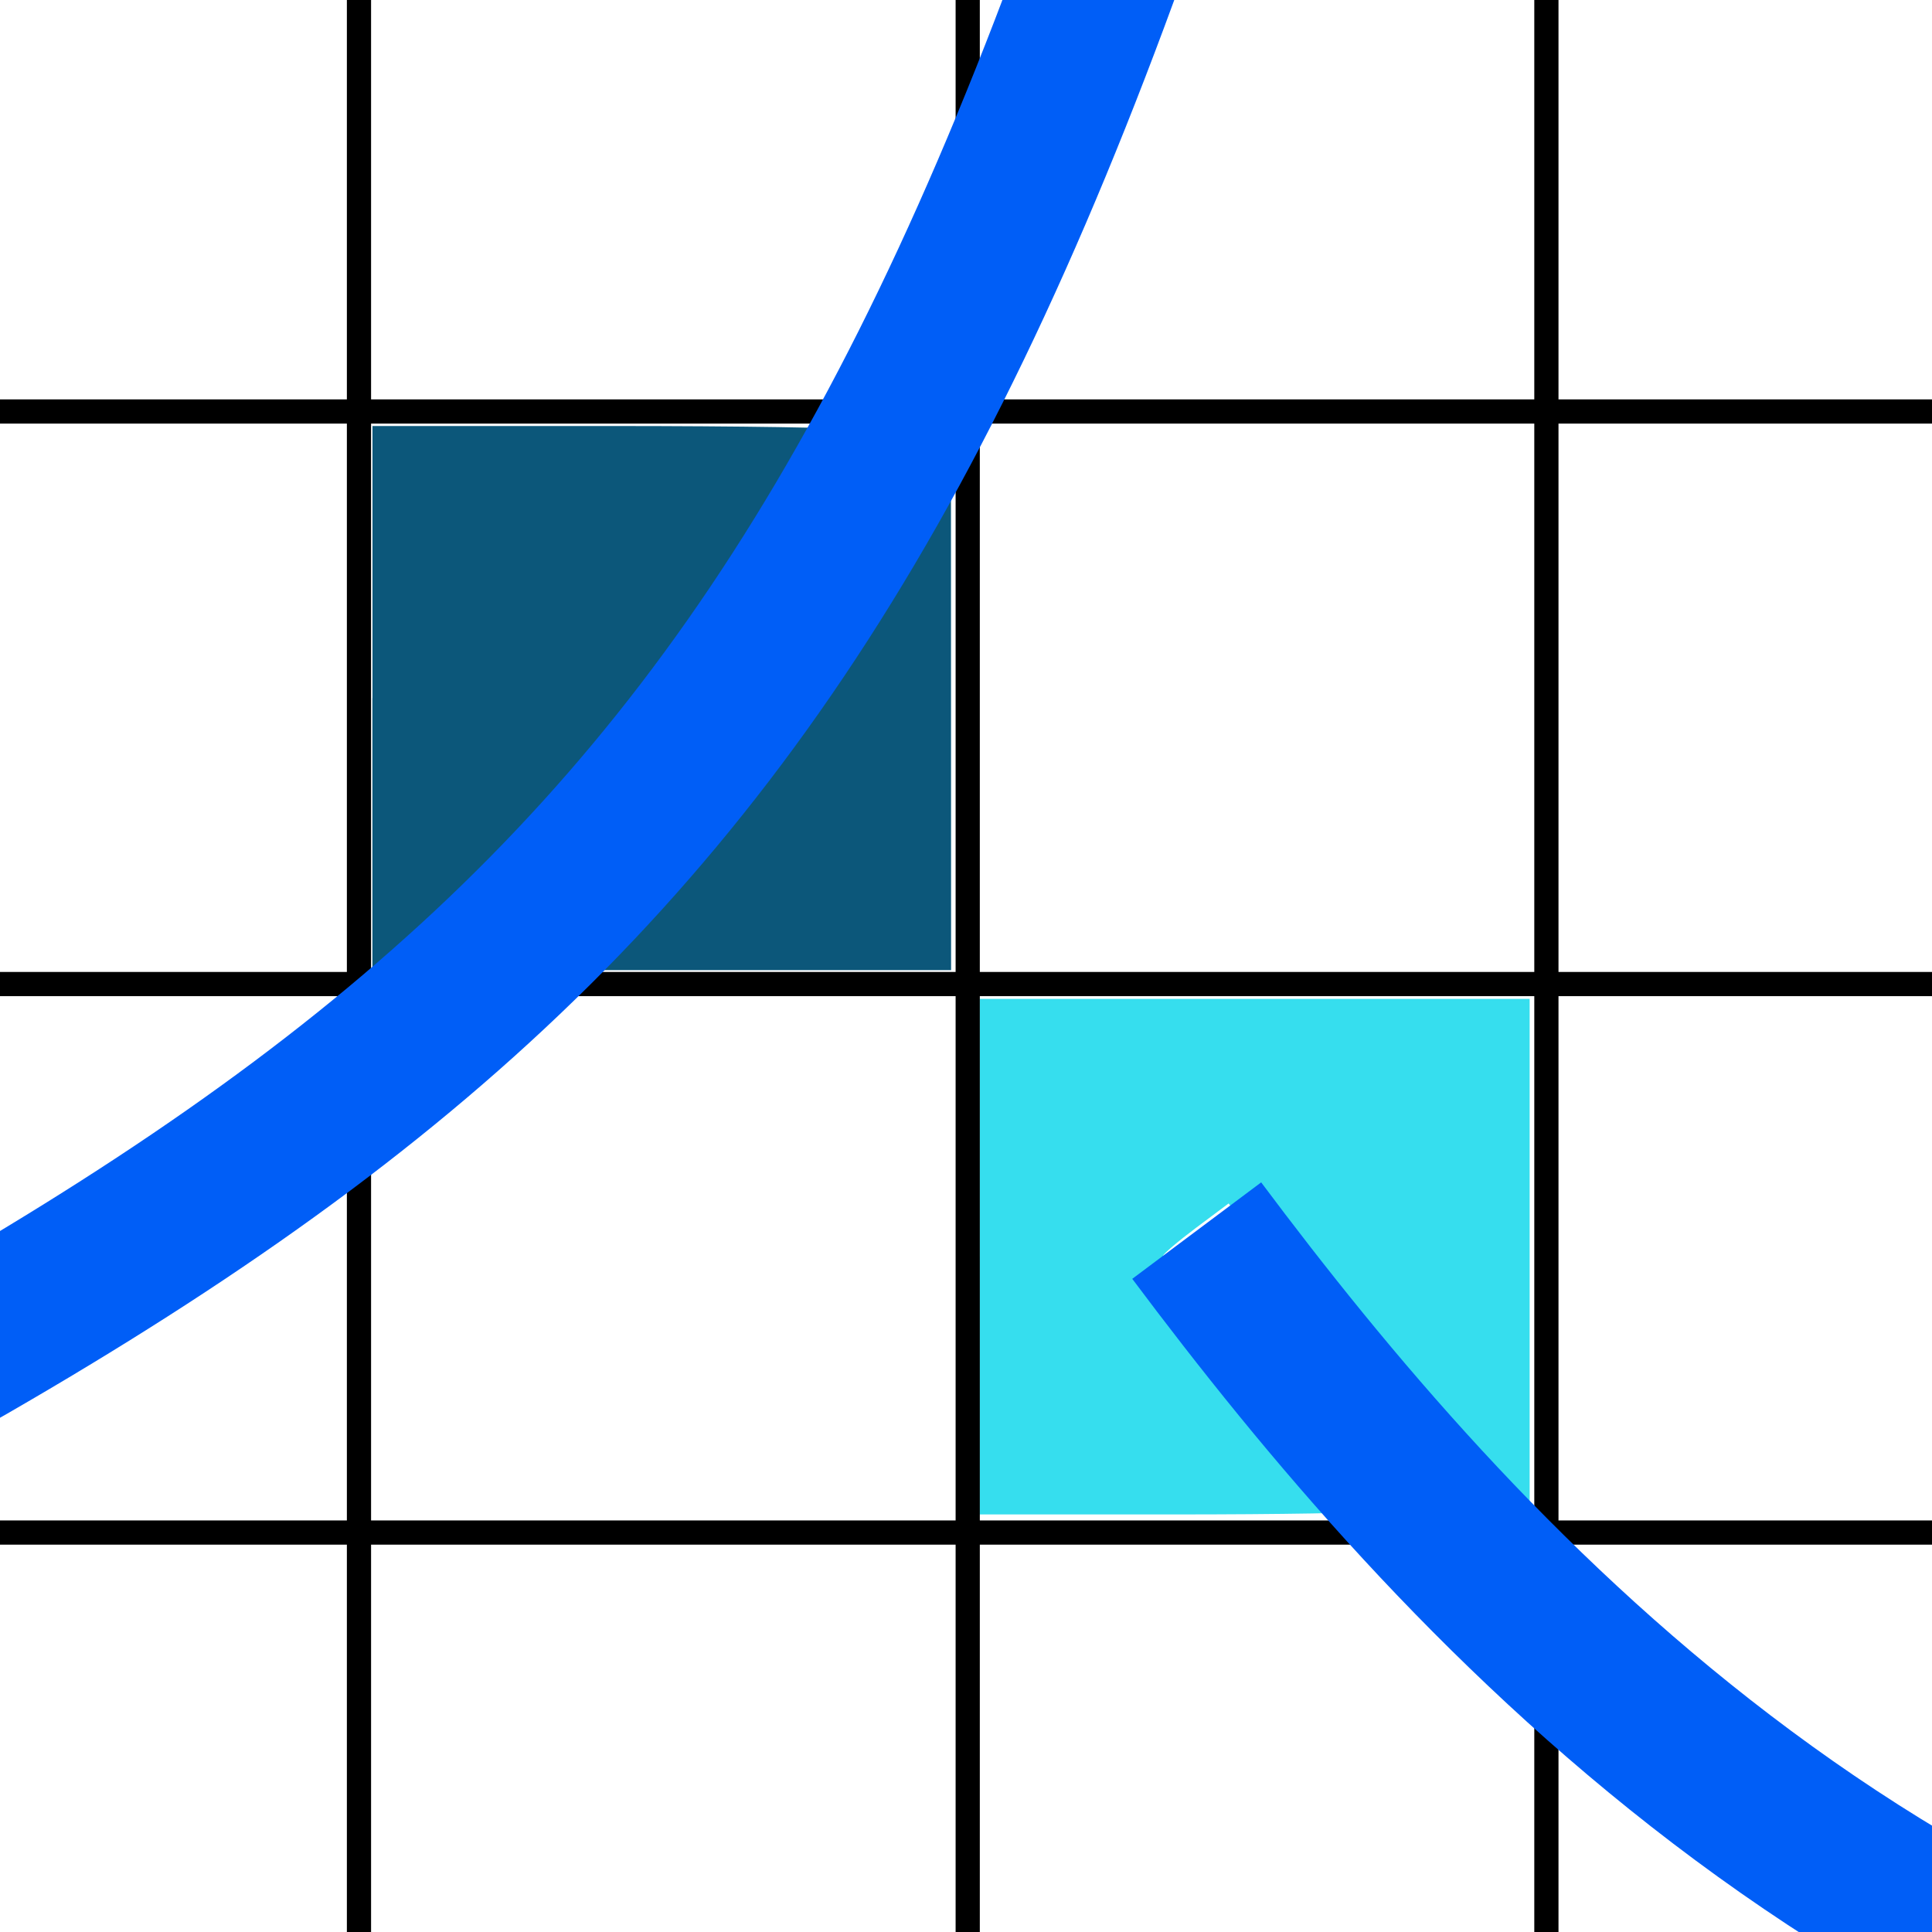 <?xml version="1.0" encoding="UTF-8" standalone="no"?>
<!-- Created with Inkscape (http://www.inkscape.org/) -->

<svg
   xmlns:dc="http://purl.org/dc/elements/1.1/"
   xmlns:cc="http://creativecommons.org/ns#"
   xmlns:rdf="http://www.w3.org/1999/02/22-rdf-syntax-ns#"
   xmlns:svg="http://www.w3.org/2000/svg"
   xmlns="http://www.w3.org/2000/svg"
   xmlns:sodipodi="http://sodipodi.sourceforge.net/DTD/sodipodi-0.dtd"
   xmlns:inkscape="http://www.inkscape.org/namespaces/inkscape"
   width="24"
   height="24"
   id="svg5692"
   version="1.1"
   inkscape:version="0.91 r13725"
   sodipodi:docname="schematize_confluence.svg"
   inkscape:export-filename="/media/home1/robert/svn/graphics/trunk/toolbar-icons/32x32/layer-vector.png"
   inkscape:export-xdpi="90"
   inkscape:export-ydpi="90">
  <title
     id="title2829">GIS icon theme 0.2</title>
  <defs
     id="defs5694">
    <inkscape:perspective
       sodipodi:type="inkscape:persp3d"
       inkscape:vp_x="0 : 16 : 1"
       inkscape:vp_y="0 : 1000 : 0"
       inkscape:vp_z="32 : 16 : 1"
       inkscape:persp3d-origin="16 : 10.666667 : 1"
       id="perspective3486" />
    <inkscape:perspective
       id="perspective3496"
       inkscape:persp3d-origin="0.5 : 0.33333333 : 1"
       inkscape:vp_z="1 : 0.5 : 1"
       inkscape:vp_y="0 : 1000 : 0"
       inkscape:vp_x="0 : 0.5 : 1"
       sodipodi:type="inkscape:persp3d" />
    <inkscape:perspective
       id="perspective3600"
       inkscape:persp3d-origin="0.5 : 0.33333333 : 1"
       inkscape:vp_z="1 : 0.5 : 1"
       inkscape:vp_y="0 : 1000 : 0"
       inkscape:vp_x="0 : 0.5 : 1"
       sodipodi:type="inkscape:persp3d" />
    <inkscape:perspective
       id="perspective7871"
       inkscape:persp3d-origin="0.5 : 0.33333333 : 1"
       inkscape:vp_z="1 : 0.5 : 1"
       inkscape:vp_y="0 : 1000 : 0"
       inkscape:vp_x="0 : 0.5 : 1"
       sodipodi:type="inkscape:persp3d" />
    <inkscape:perspective
       id="perspective8710"
       inkscape:persp3d-origin="0.5 : 0.33333333 : 1"
       inkscape:vp_z="1 : 0.5 : 1"
       inkscape:vp_y="0 : 1000 : 0"
       inkscape:vp_x="0 : 0.5 : 1"
       sodipodi:type="inkscape:persp3d" />
    <inkscape:perspective
       id="perspective9811"
       inkscape:persp3d-origin="0.5 : 0.33333333 : 1"
       inkscape:vp_z="1 : 0.5 : 1"
       inkscape:vp_y="0 : 1000 : 0"
       inkscape:vp_x="0 : 0.5 : 1"
       sodipodi:type="inkscape:persp3d" />
    <inkscape:perspective
       id="perspective4762"
       inkscape:persp3d-origin="0.5 : 0.33333333 : 1"
       inkscape:vp_z="1 : 0.5 : 1"
       inkscape:vp_y="0 : 1000 : 0"
       inkscape:vp_x="0 : 0.5 : 1"
       sodipodi:type="inkscape:persp3d" />
    <linearGradient
       id="linearGradient2831">
      <stop
         id="stop2833"
         offset="0"
         style="stop-color:#264976;stop-opacity:1;" />
      <stop
         style="stop-color:#3f689d;stop-opacity:1;"
         offset="0.333"
         id="stop2855" />
      <stop
         id="stop2835"
         offset="1"
         style="stop-color:#5689ca;stop-opacity:0;" />
    </linearGradient>
    <linearGradient
       id="linearGradient2380">
      <stop
         id="stop2382"
         offset="0"
         style="stop-color:#8cb0d8;stop-opacity:1;" />
      <stop
         id="stop2384"
         offset="1"
         style="stop-color:#4580bf;stop-opacity:1;" />
    </linearGradient>
    <linearGradient
       id="linearGradient2682">
      <stop
         id="stop2684"
         offset="0"
         style="stop-color:#2b5b95;stop-opacity:1;" />
      <stop
         id="stop2686"
         offset="1"
         style="stop-color:#5c8fce;stop-opacity:0;" />
    </linearGradient>
    <linearGradient
       id="linearGradient2402">
      <stop
         id="stop2404"
         offset="0"
         style="stop-color:#4580bf;stop-opacity:1;" />
      <stop
         id="stop2406"
         offset="1"
         style="stop-color:#376da5;stop-opacity:1;" />
    </linearGradient>
  </defs>
  <sodipodi:namedview
     id="base"
     pagecolor="#ffffff"
     bordercolor="#666666"
     borderopacity="1.0"
     inkscape:pageopacity="0.0"
     inkscape:pageshadow="2"
     inkscape:zoom="14.052248"
     inkscape:cx="-10.573626"
     inkscape:cy="6.4828104"
     inkscape:current-layer="layer2"
     showgrid="false"
     inkscape:grid-bbox="true"
     inkscape:document-units="px"
     borderlayer="false"
     inkscape:window-width="1920"
     inkscape:window-height="1004"
     inkscape:window-x="-4"
     inkscape:window-y="1196"
     inkscape:window-maximized="1"
     inkscape:snap-global="false"
     showguides="false"
     inkscape:guide-bbox="true"
     inkscape:snap-object-midpoints="true"
     inkscape:snap-grids="false"
     inkscape:snap-others="false">
    <inkscape:grid
       type="xygrid"
       id="grid5700"
       empspacing="5"
       visible="true"
       enabled="true"
       snapvisiblegridlinesonly="true"
       dotted="true"
       originx="2.5px"
       originy="2.5px" />
  </sodipodi:namedview>
  <g
     inkscape:groupmode="layer"
     id="layer3"
     inkscape:label="fill">
    <path
       style="opacity:1;fill:#39abff;fill-opacity:1;stroke:none;stroke-width:2;stroke-linecap:round;stroke-miterlimit:4;stroke-dasharray:none;stroke-dashoffset:0;stroke-opacity:1"
       d=""
       id="path4320"
       inkscape:connector-curvature="0" />
    <path
       style="opacity:1;fill:#0c577a;fill-opacity:1;stroke:none;stroke-width:3;stroke-linecap:round;stroke-miterlimit:4;stroke-dasharray:none;stroke-dashoffset:0;stroke-opacity:1"
       d="m 4.627,8.672 0,-3.38 2.953,0 c 1.624,0 2.953,0.021 2.953,0.046 0,0.092 -0.673,1.219 -1.248,2.089 C 8.453,8.686 7.343,10.038 6.254,11.121 l -0.938,0.931 -0.345,0 -0.345,0 0,-3.38 z"
       id="path4869"
       inkscape:connector-curvature="0" />
    <path
       style="opacity:1;fill:#0c577a;fill-opacity:1;stroke:none;stroke-width:3;stroke-linecap:round;stroke-miterlimit:4;stroke-dasharray:none;stroke-dashoffset:0;stroke-opacity:1"
       d="M 7.124,11.785 C 8.565,10.242 9.201,9.453 10.137,8.047 10.508,7.49 11.036,6.635 11.312,6.145 l 0.501,-0.89 8.54e-4,3.398 8.53e-4,3.398 -2.47,0 -2.47,0 0.249,-0.267 z"
       id="path4873"
       inkscape:connector-curvature="0" />
    <path
       style="opacity:1;fill:#36deee;fill-opacity:1;stroke:none;stroke-width:3;stroke-linecap:round;stroke-miterlimit:4;stroke-dasharray:none;stroke-dashoffset:0;stroke-opacity:1"
       d="m 12.17,15.61 0,-3.202 3.416,0 3.416,0 0,3.207 0,3.207 -0.263,-0.022 C 18.506,18.779 18.398,18.691 17.79,18.021 17.215,17.387 16.478,16.496 15.452,15.191 l -0.19,-0.241 -0.408,0.305 c -0.224,0.168 -0.407,0.324 -0.407,0.348 0.002,0.064 1.641,2.101 2.136,2.653 0.234,0.261 0.425,0.494 0.425,0.516 0,0.022 -1.089,0.041 -2.42,0.041 l -2.42,0 0,-3.202 z"
       id="path4875"
       inkscape:connector-curvature="0" />
  </g>
  <g
     inkscape:groupmode="layer"
     id="layer1"
     inkscape:label="grid"
     style="display:inline">
    <g
       transform="matrix(1.488,0,0,1.488,-5.799,-17.122)"
       style="display:inline"
       id="g4202">
      <path
         inkscape:connector-curvature="0"
         id="path4259"
         d="m 2.113,7.645 0,28.733"
         style="fill:none;fill-rule:evenodd;stroke:#000000;stroke-width:0.202;stroke-linecap:butt;stroke-linejoin:miter;stroke-miterlimit:4;stroke-dasharray:none;stroke-opacity:1" />
      <path
         sodipodi:nodetypes="cc"
         inkscape:connector-curvature="0"
         id="path4261"
         d="m 6.894,6.79 0,29.739"
         style="fill:none;fill-rule:evenodd;stroke:#000000;stroke-width:0.202;stroke-linecap:butt;stroke-linejoin:miter;stroke-miterlimit:4;stroke-dasharray:none;stroke-opacity:1" />
      <path
         sodipodi:nodetypes="cc"
         inkscape:connector-curvature="0"
         id="path4263"
         d="m 11.976,6.991 0,29.739"
         style="fill:none;fill-rule:evenodd;stroke:#000000;stroke-width:0.202;stroke-linecap:butt;stroke-linejoin:miter;stroke-miterlimit:4;stroke-dasharray:none;stroke-opacity:1" />
      <path
         sodipodi:nodetypes="cc"
         inkscape:connector-curvature="0"
         id="path4265"
         d="m 16.807,7.696 0,28.733"
         style="fill:none;fill-rule:evenodd;stroke:#000000;stroke-width:0.202;stroke-linecap:butt;stroke-linejoin:miter;stroke-miterlimit:4;stroke-dasharray:none;stroke-opacity:1" />
      <path
         inkscape:connector-curvature="0"
         id="path4267"
         d="m -0.503,10.463 26.871,0"
         style="fill:none;fill-rule:evenodd;stroke:#000000;stroke-width:0.202;stroke-linecap:butt;stroke-linejoin:miter;stroke-miterlimit:4;stroke-dasharray:none;stroke-opacity:1" />
      <path
         inkscape:connector-curvature="0"
         id="path4269"
         d="m -0.05,14.942 26.368,0"
         style="fill:none;fill-rule:evenodd;stroke:#000000;stroke-width:0.202;stroke-linecap:butt;stroke-linejoin:miter;stroke-miterlimit:4;stroke-dasharray:none;stroke-opacity:1" />
      <path
         sodipodi:nodetypes="cc"
         inkscape:connector-curvature="0"
         id="path4271"
         d="m -0.604,19.722 26.921,0"
         style="fill:none;fill-rule:evenodd;stroke:#000000;stroke-width:0.202;stroke-linecap:butt;stroke-linejoin:miter;stroke-miterlimit:4;stroke-dasharray:none;stroke-opacity:1" />
      <path
         sodipodi:nodetypes="cc"
         inkscape:connector-curvature="0"
         id="path4273"
         d="m -0.503,24.301 26.569,0"
         style="fill:none;fill-rule:evenodd;stroke:#000000;stroke-width:0.202;stroke-linecap:butt;stroke-linejoin:miter;stroke-miterlimit:4;stroke-dasharray:none;stroke-opacity:1" />
      <path
         sodipodi:nodetypes="cc"
         inkscape:connector-curvature="0"
         id="path4271-2"
         d="m -0.478,28.805 26.519,0"
         style="display:inline;fill:none;fill-rule:evenodd;stroke:#000000;stroke-width:0.202;stroke-linecap:butt;stroke-linejoin:miter;stroke-miterlimit:4;stroke-dasharray:none;stroke-opacity:1" />
      <path
         sodipodi:nodetypes="cc"
         inkscape:connector-curvature="0"
         id="path4273-4"
         d="m -0.377,33.384 26.619,0"
         style="display:inline;fill:none;fill-rule:evenodd;stroke:#000000;stroke-width:0.202;stroke-linecap:butt;stroke-linejoin:miter;stroke-miterlimit:4;stroke-dasharray:none;stroke-opacity:1" />
      <path
         sodipodi:nodetypes="cc"
         inkscape:connector-curvature="0"
         id="path4265-1"
         d="m 21.688,7.771 0,28.733"
         style="display:inline;fill:none;fill-rule:evenodd;stroke:#000000;stroke-width:0.202;stroke-linecap:butt;stroke-linejoin:miter;stroke-miterlimit:4;stroke-dasharray:none;stroke-opacity:1" />
    </g>
  </g>
  <g
     inkscape:groupmode="layer"
     id="layer2"
     inkscape:label="Layer"
     style="display:inline"
     transform="translate(0,-8)">
    <path
       style="fill:none;fill-rule:evenodd;stroke:#005ef7;stroke-width:2;stroke-linecap:butt;stroke-linejoin:miter;stroke-opacity:1;stroke-miterlimit:4;stroke-dasharray:none"
       d="M 15.839,0.754 C 10.927,18.228 6.438,21.65 -8.12,28.677"
       id="path4773"
       inkscape:connector-curvature="0"
       sodipodi:nodetypes="cc" />
    <path
       style="fill:none;fill-rule:evenodd;stroke:#005ef7;stroke-width:2;stroke-linecap:butt;stroke-linejoin:miter;stroke-opacity:1;stroke-miterlimit:4;stroke-dasharray:none"
       d="M 32.086,34.517 C 23.331,33.462 18.056,27.55 14.866,23.287"
       id="path4775"
       inkscape:connector-curvature="0"
       sodipodi:nodetypes="cc" />
  </g>
</svg>
